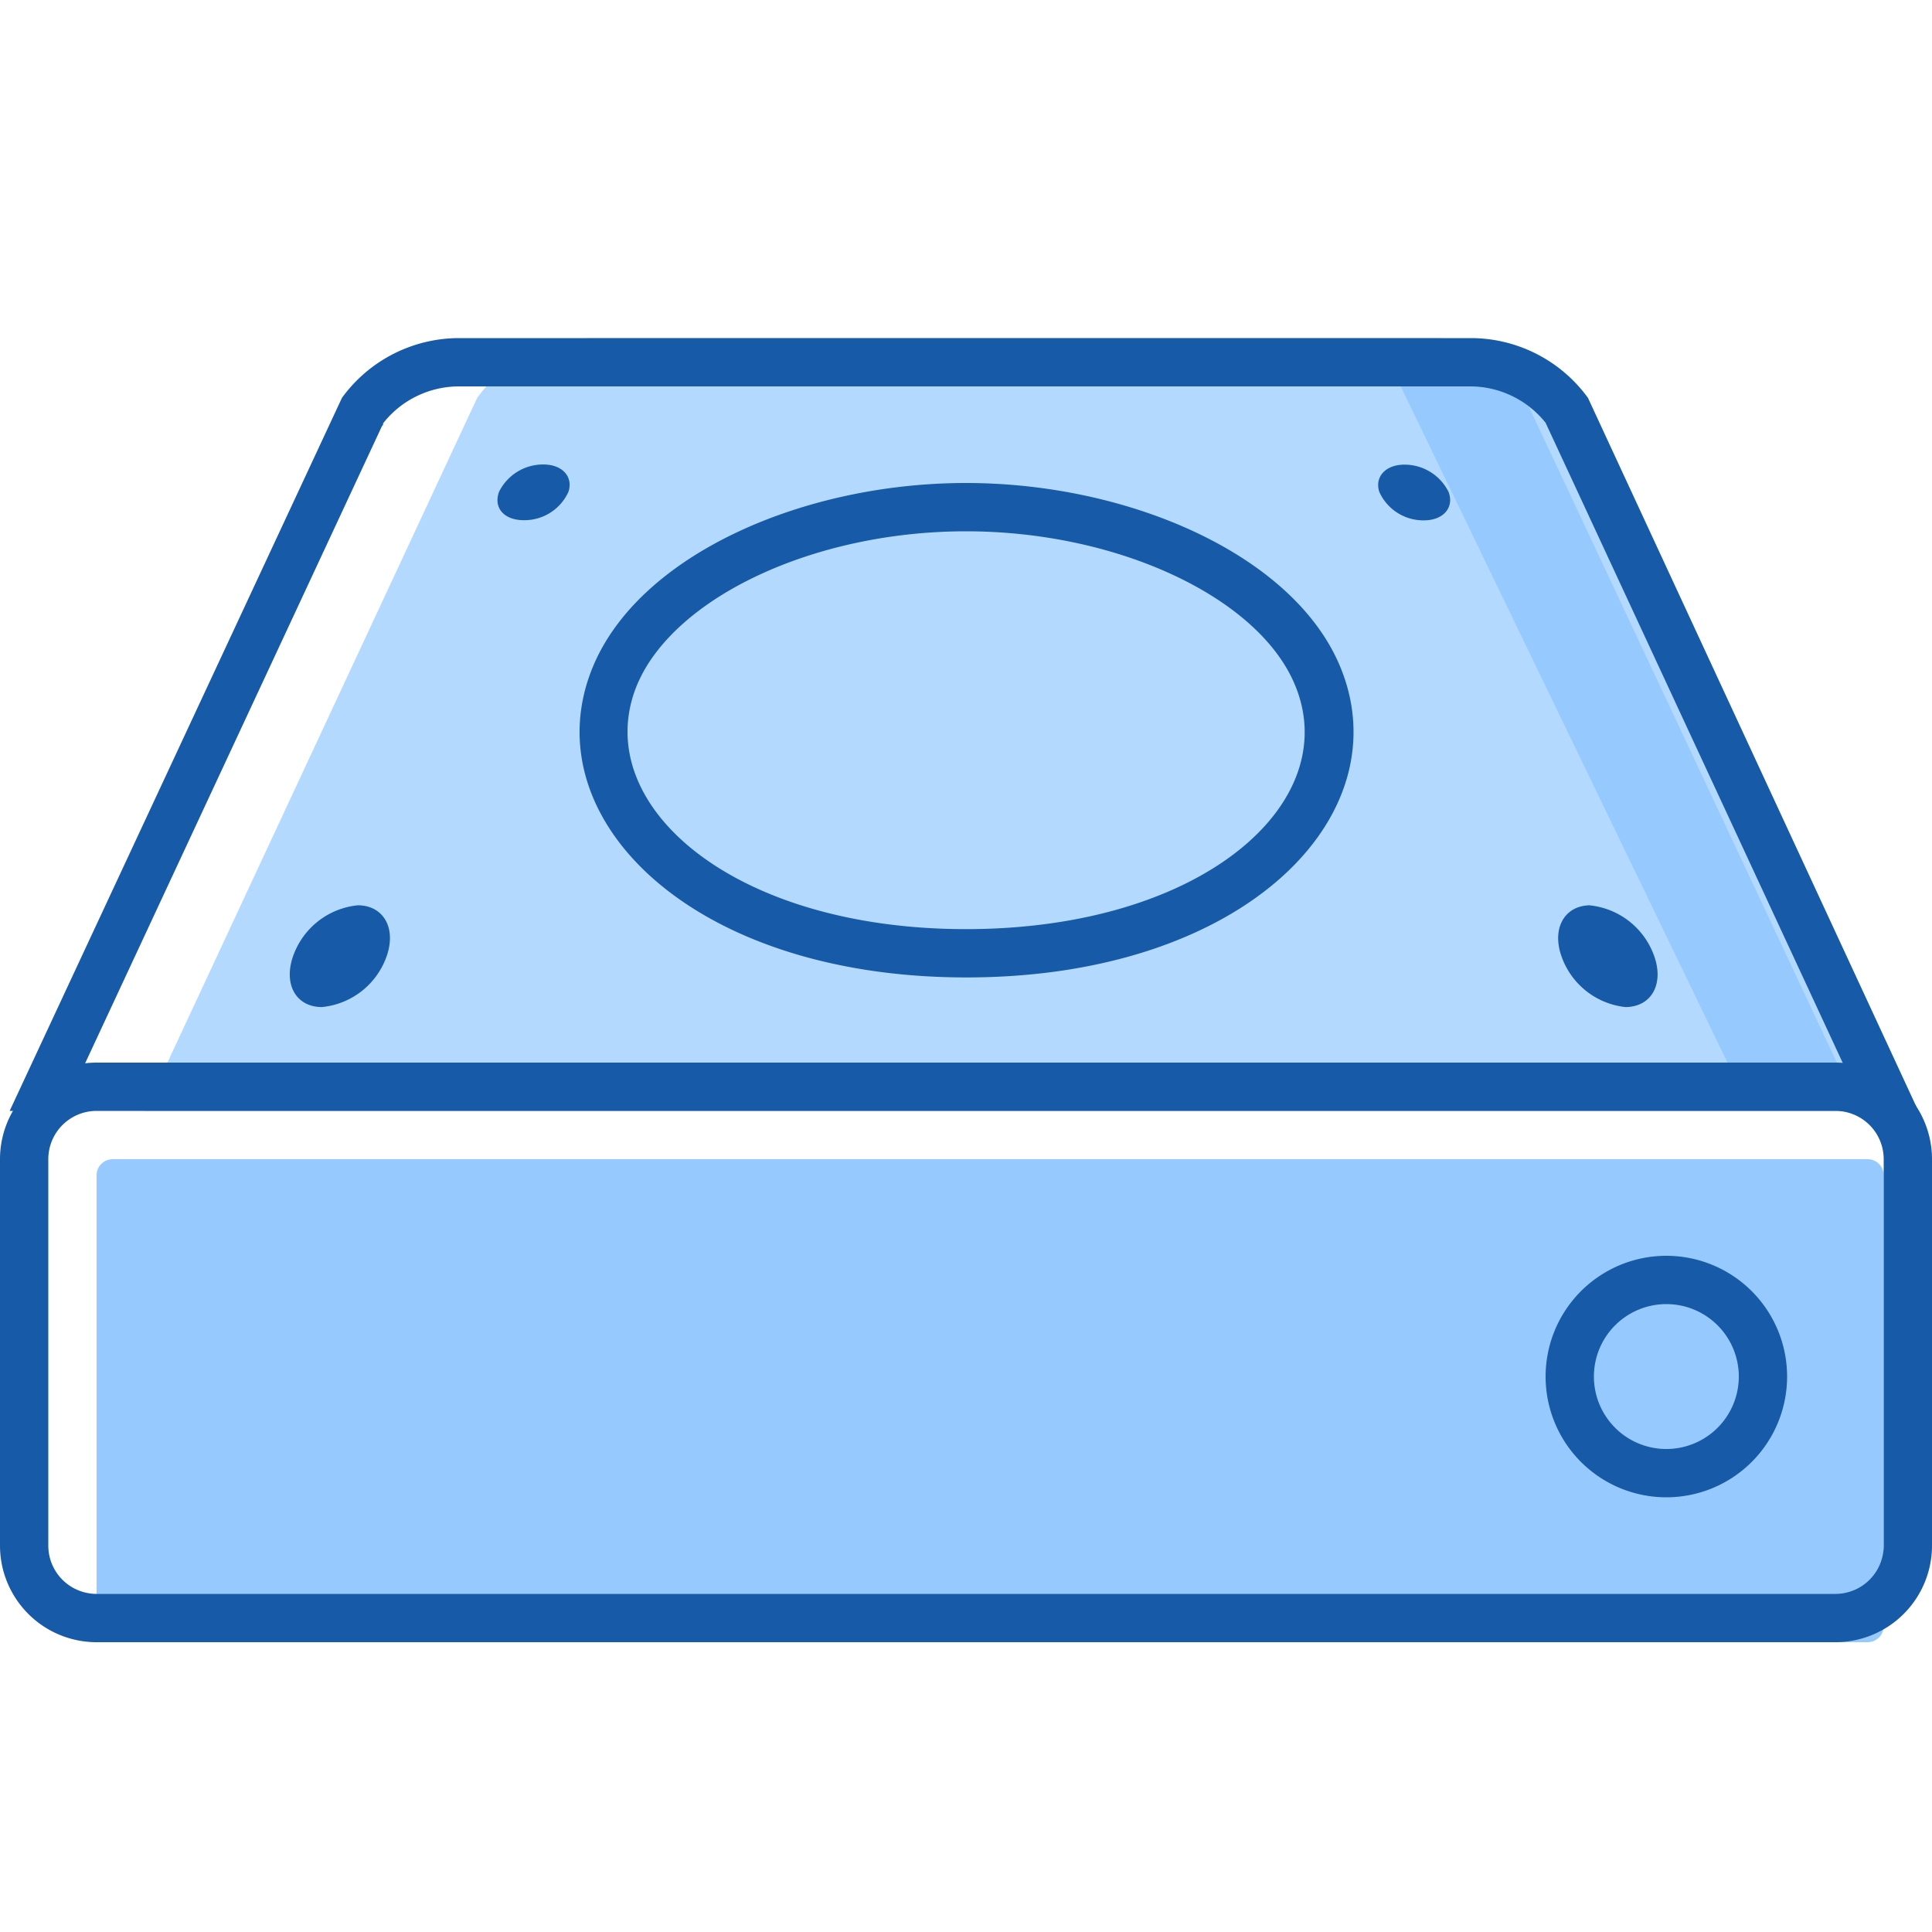 <?xml version="1.0" standalone="no"?><!DOCTYPE svg PUBLIC "-//W3C//DTD SVG 1.1//EN" "http://www.w3.org/Graphics/SVG/1.1/DTD/svg11.dtd"><svg t="1651822630967" class="icon" viewBox="0 0 1024 1024" version="1.1" xmlns="http://www.w3.org/2000/svg" p-id="9228" xmlns:xlink="http://www.w3.org/1999/xlink" width="200" height="200"><defs><style type="text/css">@font-face { font-family: feedback-iconfont; src: url("//at.alicdn.com/t/font_1031158_u69w8yhxdu.woff2?t=1630033759944") format("woff2"), url("//at.alicdn.com/t/font_1031158_u69w8yhxdu.woff?t=1630033759944") format("woff"), url("//at.alicdn.com/t/font_1031158_u69w8yhxdu.ttf?t=1630033759944") format("truetype"); }
</style></defs><path d="M59.733 614.4h930.133a8.533 8.533 0 0 1 8.533 8.533v238.933a8.533 8.533 0 0 1-8.533 8.533H59.733a8.533 8.533 0 0 1-8.533-8.533V622.933a8.533 8.533 0 0 1 8.533-8.533z" fill="#96CAFF" p-id="9229"></path><path d="M76.8 588.8l176.128-377.941A76.8 76.8 0 0 1 315.051 179.2H759.467a76.8 76.8 0 0 1 62.123 31.659L996.267 588.8" fill="#B3D9FF" p-id="9230"></path><path d="M742.4 204.8l175.275 362.752h57.941L805.291 204.8H742.4z" fill="#96CAFF" p-id="9231"></path><path d="M51.2 588.8a25.6 25.6 0 0 0-25.6 25.6v204.8a25.6 25.6 0 0 0 25.6 25.6h921.6a25.6 25.6 0 0 0 25.6-25.6V614.4a25.6 25.6 0 0 0-25.6-25.6z m0-25.6h921.6a51.2 51.2 0 0 1 51.2 51.2v204.8a51.2 51.2 0 0 1-51.2 51.2H51.2a51.2 51.2 0 0 1-51.2-51.2V614.4a51.2 51.2 0 0 1 51.2-51.2z" fill="#175AA7" p-id="9232"></path><path d="M204.8 221.867l-23.211-10.837 20.736 15.019 1.365-1.792z m616.533 4.267l20.736-15.019L818.432 221.867l1.195 2.475zM243.371 204.8h536.149A51.2 51.2 0 0 1 819.2 224.085L988.501 588.8h28.245L841.643 210.859A76.8 76.8 0 0 0 779.52 179.2H243.371a76.8 76.8 0 0 0-62.123 31.659L5.12 588.8h28.245l169.899-364.715a51.2 51.2 0 0 1 40.107-19.285z m577.536 21.077l20.736-15.019L818.432 221.867l1.195 2.475z m-619.008 0l-20.736-15.019L204.8 221.867l-1.109 2.475zM988.501 588.8h28.245L841.643 210.859A76.8 76.8 0 0 0 779.52 179.2H243.371a76.8 76.8 0 0 0-62.123 31.659L5.12 588.8h28.245l169.899-364.715a51.2 51.2 0 0 1 40.107-19.285h536.149A51.2 51.2 0 0 1 819.2 224.085zM883.2 768a38.4 38.4 0 1 0-38.4-38.4 38.4 38.4 0 0 0 38.4 38.4z m0 25.6a64 64 0 1 1 64-64 64 64 0 0 1-64 64z" fill="#175AA7" p-id="9233"></path><path d="M512 492.459c125.696 0 200.789-67.413 174.165-129.877C666.795 316.672 592.725 281.6 512 281.6s-154.539 35.072-174.165 80.981C311.552 425.045 386.56 492.459 512 492.459z m-197.376-139.947C339.712 293.717 425.899 256 512 256s172.885 37.717 197.973 96.512c33.621 78.848-49.493 165.547-197.717 165.547s-231.253-86.699-197.632-165.547zM842.923 479.829c-13.227 0-20.309 11.52-15.616 26.112a40.533 40.533 0 0 0 34.133 27.819c14.165 0 20.821-12.715 15.019-27.819a40.619 40.619 0 0 0-34.133-26.112M155.648 505.941c-5.717 15.189 0.853 27.819 15.019 27.819a40.533 40.533 0 0 0 34.56-27.819c4.693-14.677-2.389-26.112-15.616-26.112a40.619 40.619 0 0 0-33.963 26.112zM264.533 260.608c-3.157 8.533 2.645 15.104 13.056 15.104a25.6 25.6 0 0 0 23.723-15.104c2.56-8.107-3.413-14.421-13.312-14.421A26.027 26.027 0 0 0 264.533 260.608zM754.688 275.797c10.411 0 16.213-6.912 13.056-15.104a26.027 26.027 0 0 0-23.381-14.421c-9.899 0-15.872 6.4-13.312 14.421a25.6 25.6 0 0 0 23.723 15.104" fill="#175AA7" p-id="9234"></path></svg>
